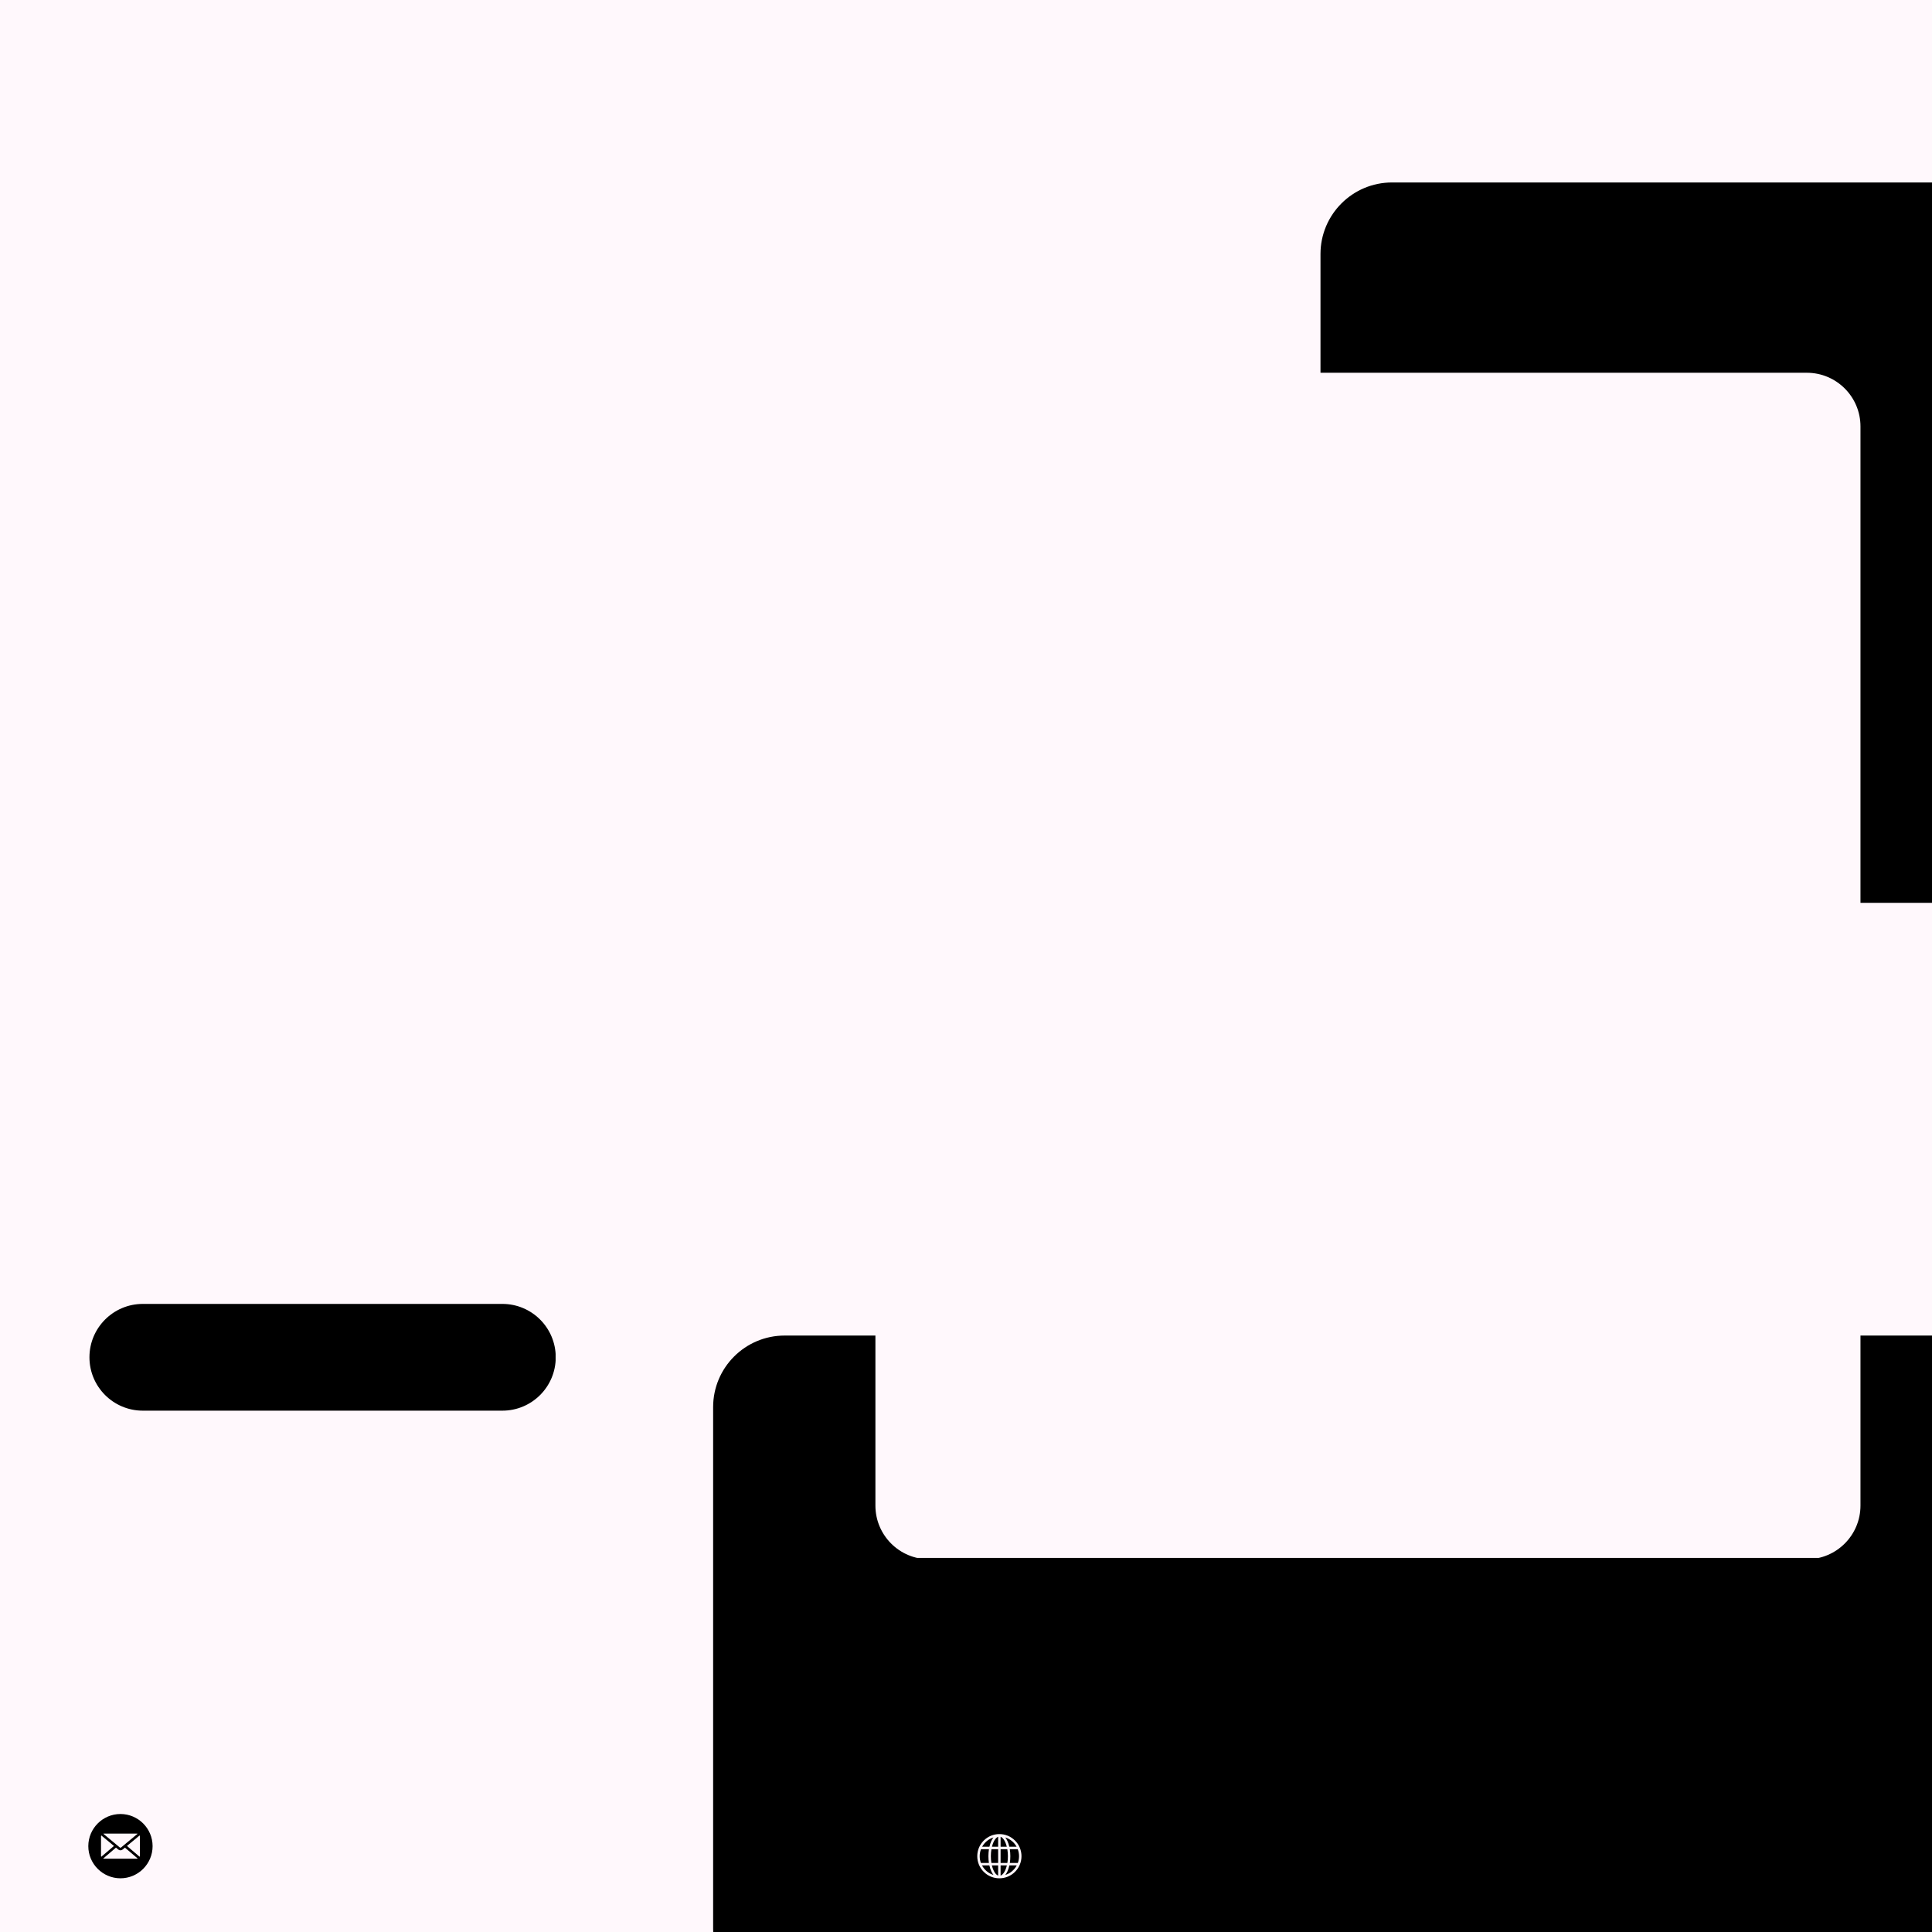 <svg xmlns="http://www.w3.org/2000/svg" xmlns:xlink="http://www.w3.org/1999/xlink" width="1080" zoomAndPan="magnify" viewBox="0 0 810 810" height="1080" preserveAspectRatio="xMidYMid meet" version="1.2"><defs><clipPath id="24425de4a4"><path d="M 298.984 559.938 L 810 559.938 L 810 810 L 298.984 810 Z M 298.984 559.938 "/></clipPath><clipPath id="a5c8deda49"><path d="M 328.984 559.938 L 814.367 559.938 C 830.938 559.938 844.367 573.371 844.367 589.938 L 844.367 808.57 C 844.367 825.137 830.938 838.57 814.367 838.57 L 328.984 838.57 C 312.414 838.57 298.984 825.137 298.984 808.57 L 298.984 589.938 C 298.984 573.371 312.414 559.938 328.984 559.938 Z M 328.984 559.938 "/></clipPath><clipPath id="995dcfdbdb"><path d="M 553 76 L 810 76 L 810 378.602 L 553 378.602 Z M 553 76 "/></clipPath><clipPath id="8d1c515a6f"><path d="M 583.621 76.5 L 814.367 76.5 C 830.938 76.5 844.367 89.93 844.367 106.5 L 844.367 348.527 C 844.367 365.098 830.938 378.527 814.367 378.527 L 583.621 378.527 C 567.055 378.527 553.621 365.098 553.621 348.527 L 553.621 106.5 C 553.621 89.93 567.055 76.5 583.621 76.5 Z M 583.621 76.5 "/></clipPath><clipPath id="e00e939cfa"><path d="M 367 156 L 780.012 156 L 780.012 654 L 367 654 Z M 367 156 "/></clipPath><clipPath id="f4afb67cfe"><path d="M 389.52 156.281 L 757.512 156.281 C 769.941 156.281 780.012 166.355 780.012 178.781 L 780.012 631.219 C 780.012 643.645 769.941 653.719 757.512 653.719 L 389.52 653.719 C 377.094 653.719 367.02 643.645 367.02 631.219 L 367.02 178.781 C 367.02 166.355 377.094 156.281 389.52 156.281 Z M 389.52 156.281 "/></clipPath><clipPath id="310e0eb5e6"><path d="M 374.242 163.504 L 772.793 163.504 L 772.793 646 L 374.242 646 Z M 374.242 163.504 "/></clipPath><clipPath id="d791d3b2fa"><path d="M 391.492 163.504 L 755.543 163.504 C 765.07 163.504 772.793 171.227 772.793 180.754 L 772.793 629.246 C 772.793 638.773 765.07 646.496 755.543 646.496 L 391.492 646.496 C 381.965 646.496 374.242 638.773 374.242 629.246 L 374.242 180.754 C 374.242 171.227 381.965 163.504 391.492 163.504 Z M 391.492 163.504 "/></clipPath><clipPath id="8d134bb09e"><path d="M 37.5 546.672 L 233 546.672 L 233 591.426 L 37.5 591.426 Z M 37.5 546.672 "/></clipPath><clipPath id="ddb9fdf499"><path d="M 59.875 546.672 L 210.621 546.672 C 222.98 546.672 232.996 556.691 232.996 569.051 C 232.996 581.41 222.98 591.426 210.621 591.426 L 59.875 591.426 C 47.52 591.426 37.5 581.41 37.5 569.051 C 37.5 556.691 47.52 546.672 59.875 546.672 Z M 59.875 546.672 "/></clipPath><clipPath id="2bd99c5725"><path d="M 409.723 768.949 L 428.473 768.949 L 428.473 787.699 L 409.723 787.699 Z M 409.723 768.949 "/></clipPath><clipPath id="bb8590be07"><path d="M 37.027 16 L 81 16 L 81 59.574 L 37.027 59.574 Z M 37.027 16 "/></clipPath><clipPath id="3503134d47"><path d="M 59.016 15.602 C 46.871 15.602 37.027 25.445 37.027 37.586 C 37.027 49.73 46.871 59.574 59.016 59.574 C 71.156 59.574 81 49.73 81 37.586 C 81 25.445 71.156 15.602 59.016 15.602 Z M 59.016 15.602 "/></clipPath><clipPath id="937e9a3fda"><path d="M 37.027 760.535 L 64 760.535 L 64 787.535 L 37.027 787.535 Z M 37.027 760.535 "/></clipPath></defs><g id="d9fe4767df"><rect x="0" width="810" y="0" height="810" style="fill:#ffffff;fill-opacity:1;stroke:none;"/><rect x="0" width="810" y="0" height="810" style="fill:#fff8fc;fill-opacity:1;stroke:none;"/><g clip-rule="nonzero" clip-path="url(#24425de4a4)"><g clip-rule="nonzero" clip-path="url(#a5c8deda49)"><path style=" stroke:none;fill-rule:nonzero;fill:COLOR_BRANDCOLOR;fill-opacity:1;" d="M 298.984 559.938 L 844.273 559.938 L 844.273 838.57 L 298.984 838.57 Z M 298.984 559.938 "/></g></g><g clip-rule="nonzero" clip-path="url(#995dcfdbdb)"><g clip-rule="nonzero" clip-path="url(#8d1c515a6f)"><path style=" stroke:none;fill-rule:nonzero;fill:COLOR_BRANDCOLOR;fill-opacity:1;" d="M 553.621 76.5 L 844.367 76.5 L 844.367 378.602 L 553.621 378.602 Z M 553.621 76.5 "/></g></g><g clip-rule="nonzero" clip-path="url(#e00e939cfa)"><g clip-rule="nonzero" clip-path="url(#f4afb67cfe)"><path style=" stroke:none;fill-rule:nonzero;fill:#fff8fc;fill-opacity:1;" d="M 367.02 156.281 L 780.012 156.281 L 780.012 653.164 L 367.02 653.164 Z M 367.02 156.281 "/></g></g><g clip-rule="nonzero" clip-path="url(#310e0eb5e6)"><g clip-rule="nonzero" clip-path="url(#d791d3b2fa)"><g transform="matrix(0.863,0,0,0.862,-46.615,163.502)"><image width="1438" xlink:href="PLACE_PRODUCT_IMAGE_1_HERE" height="560" preserveAspectRatio="xMidYMid meet"/></g></g></g><g clip-rule="nonzero" clip-path="url(#8d134bb09e)"><g clip-rule="nonzero" clip-path="url(#ddb9fdf499)"><path style=" stroke:none;fill-rule:nonzero;fill:COLOR_BRANDCOLOR;fill-opacity:1;" d="M 37.5 546.672 L 232.945 546.672 L 232.945 591.426 L 37.5 591.426 Z M 37.5 546.672 "/></g></g><g clip-rule="nonzero" clip-path="url(#2bd99c5725)"><path style=" stroke:none;fill-rule:nonzero;fill:#fff8fc;fill-opacity:1;" d="M 425.547 771.664 C 423.797 769.914 421.469 768.949 418.992 768.949 C 416.516 768.949 414.188 769.914 412.438 771.664 C 410.688 773.414 409.723 775.742 409.723 778.219 C 409.723 780.695 410.688 783.023 412.438 784.773 C 414.188 786.523 416.516 787.488 418.992 787.488 C 421.469 787.488 423.797 786.523 425.547 784.773 C 427.297 783.023 428.262 780.695 428.262 778.219 C 428.262 775.742 427.297 773.414 425.547 771.664 Z M 410.75 778.219 C 410.75 777.188 410.941 776.199 411.289 775.285 L 414.621 775.285 C 414.473 776.219 414.395 777.207 414.395 778.219 C 414.395 779.199 414.469 780.152 414.605 781.059 L 411.254 781.059 C 410.926 780.172 410.75 779.215 410.75 778.219 Z M 415.422 778.219 C 415.422 777.199 415.504 776.211 415.66 775.285 L 418.48 775.285 L 418.48 781.059 L 415.645 781.059 C 415.496 780.16 415.422 779.203 415.422 778.219 Z M 421.418 772.242 C 421.699 772.848 421.93 773.527 422.113 774.262 L 419.504 774.262 L 419.504 770.07 C 420.199 770.324 420.879 771.086 421.418 772.242 Z M 418.48 770.07 L 418.48 774.262 L 415.875 774.262 C 416.055 773.527 416.289 772.848 416.57 772.242 C 417.109 771.086 417.785 770.324 418.48 770.07 Z M 418.48 782.082 L 418.48 786.367 C 417.785 786.113 417.109 785.352 416.57 784.195 C 416.277 783.566 416.035 782.855 415.852 782.082 Z M 419.504 786.367 L 419.504 782.082 L 422.137 782.082 C 421.953 782.855 421.711 783.566 421.418 784.195 C 420.879 785.352 420.199 786.113 419.504 786.367 Z M 419.504 781.059 L 419.504 775.285 L 422.324 775.285 C 422.484 776.211 422.566 777.199 422.566 778.219 C 422.566 779.203 422.488 780.16 422.34 781.059 Z M 423.363 775.285 L 426.699 775.285 C 427.047 776.199 427.238 777.188 427.238 778.219 C 427.238 779.215 427.059 780.172 426.734 781.059 L 423.379 781.059 C 423.52 780.152 423.59 779.199 423.59 778.219 C 423.59 777.207 423.512 776.219 423.363 775.285 Z M 426.223 774.262 L 423.164 774.262 C 422.961 773.367 422.688 772.539 422.348 771.812 C 422.082 771.246 421.789 770.758 421.469 770.355 C 423.508 771 425.211 772.418 426.223 774.262 Z M 416.516 770.355 C 416.199 770.758 415.902 771.246 415.641 771.812 C 415.301 772.539 415.023 773.367 414.82 774.262 L 411.762 774.262 C 412.777 772.418 414.477 771 416.516 770.355 Z M 411.711 782.082 L 414.801 782.082 C 415.004 783.016 415.289 783.875 415.641 784.629 C 415.902 785.191 416.199 785.68 416.516 786.082 C 414.441 785.43 412.719 783.973 411.711 782.082 Z M 421.469 786.082 C 421.789 785.68 422.082 785.191 422.348 784.629 C 422.699 783.875 422.98 783.016 423.188 782.082 L 426.273 782.082 C 425.266 783.973 423.543 785.43 421.469 786.082 Z M 421.469 786.082 "/></g><g clip-rule="nonzero" clip-path="url(#bb8590be07)"><g clip-rule="nonzero" clip-path="url(#3503134d47)"><g transform="matrix(0.078,0,0,0.079,2.557,15.601)"><image width="1438" xlink:href="PLACE_PRODUCT_IMAGE_2_HERE" height="560" preserveAspectRatio="xMidYMid meet"/></g></g></g><g clip-rule="nonzero" clip-path="url(#937e9a3fda)"><path style=" stroke:none;fill-rule:evenodd;fill:COLOR_BRANDCOLOR;fill-opacity:1;" d="M 50.5 760.531 C 43.078 760.531 37.023 766.586 37.023 774.008 C 37.023 781.434 43.078 787.484 50.5 787.484 C 57.926 787.484 63.977 781.434 63.977 774.008 C 63.977 766.586 57.926 760.531 50.5 760.531 Z M 43.621 768.754 L 57.383 768.754 C 57.496 768.754 57.602 768.77 57.707 768.797 L 50.734 774.586 C 50.668 774.641 50.586 774.668 50.5 774.668 C 50.418 774.668 50.336 774.641 50.27 774.586 L 43.297 768.797 C 43.398 768.77 43.508 768.754 43.621 768.754 Z M 42.352 777.996 L 42.352 770.023 C 42.352 769.84 42.391 769.664 42.461 769.508 L 47.777 773.922 L 42.445 778.473 C 42.383 778.324 42.352 778.164 42.352 777.996 Z M 57.383 779.262 L 43.621 779.262 C 43.492 779.262 43.367 779.242 43.25 779.207 L 48.621 774.625 L 49.578 775.418 C 49.848 775.641 50.176 775.754 50.5 775.754 C 50.828 775.754 51.156 775.641 51.426 775.418 L 52.379 774.625 L 57.754 779.207 C 57.637 779.242 57.512 779.262 57.383 779.262 Z M 58.652 777.996 C 58.652 778.164 58.617 778.324 58.559 778.473 L 53.227 773.922 L 58.543 769.508 C 58.613 769.664 58.652 769.84 58.652 770.023 Z M 58.652 777.996 "/></g></g></svg>